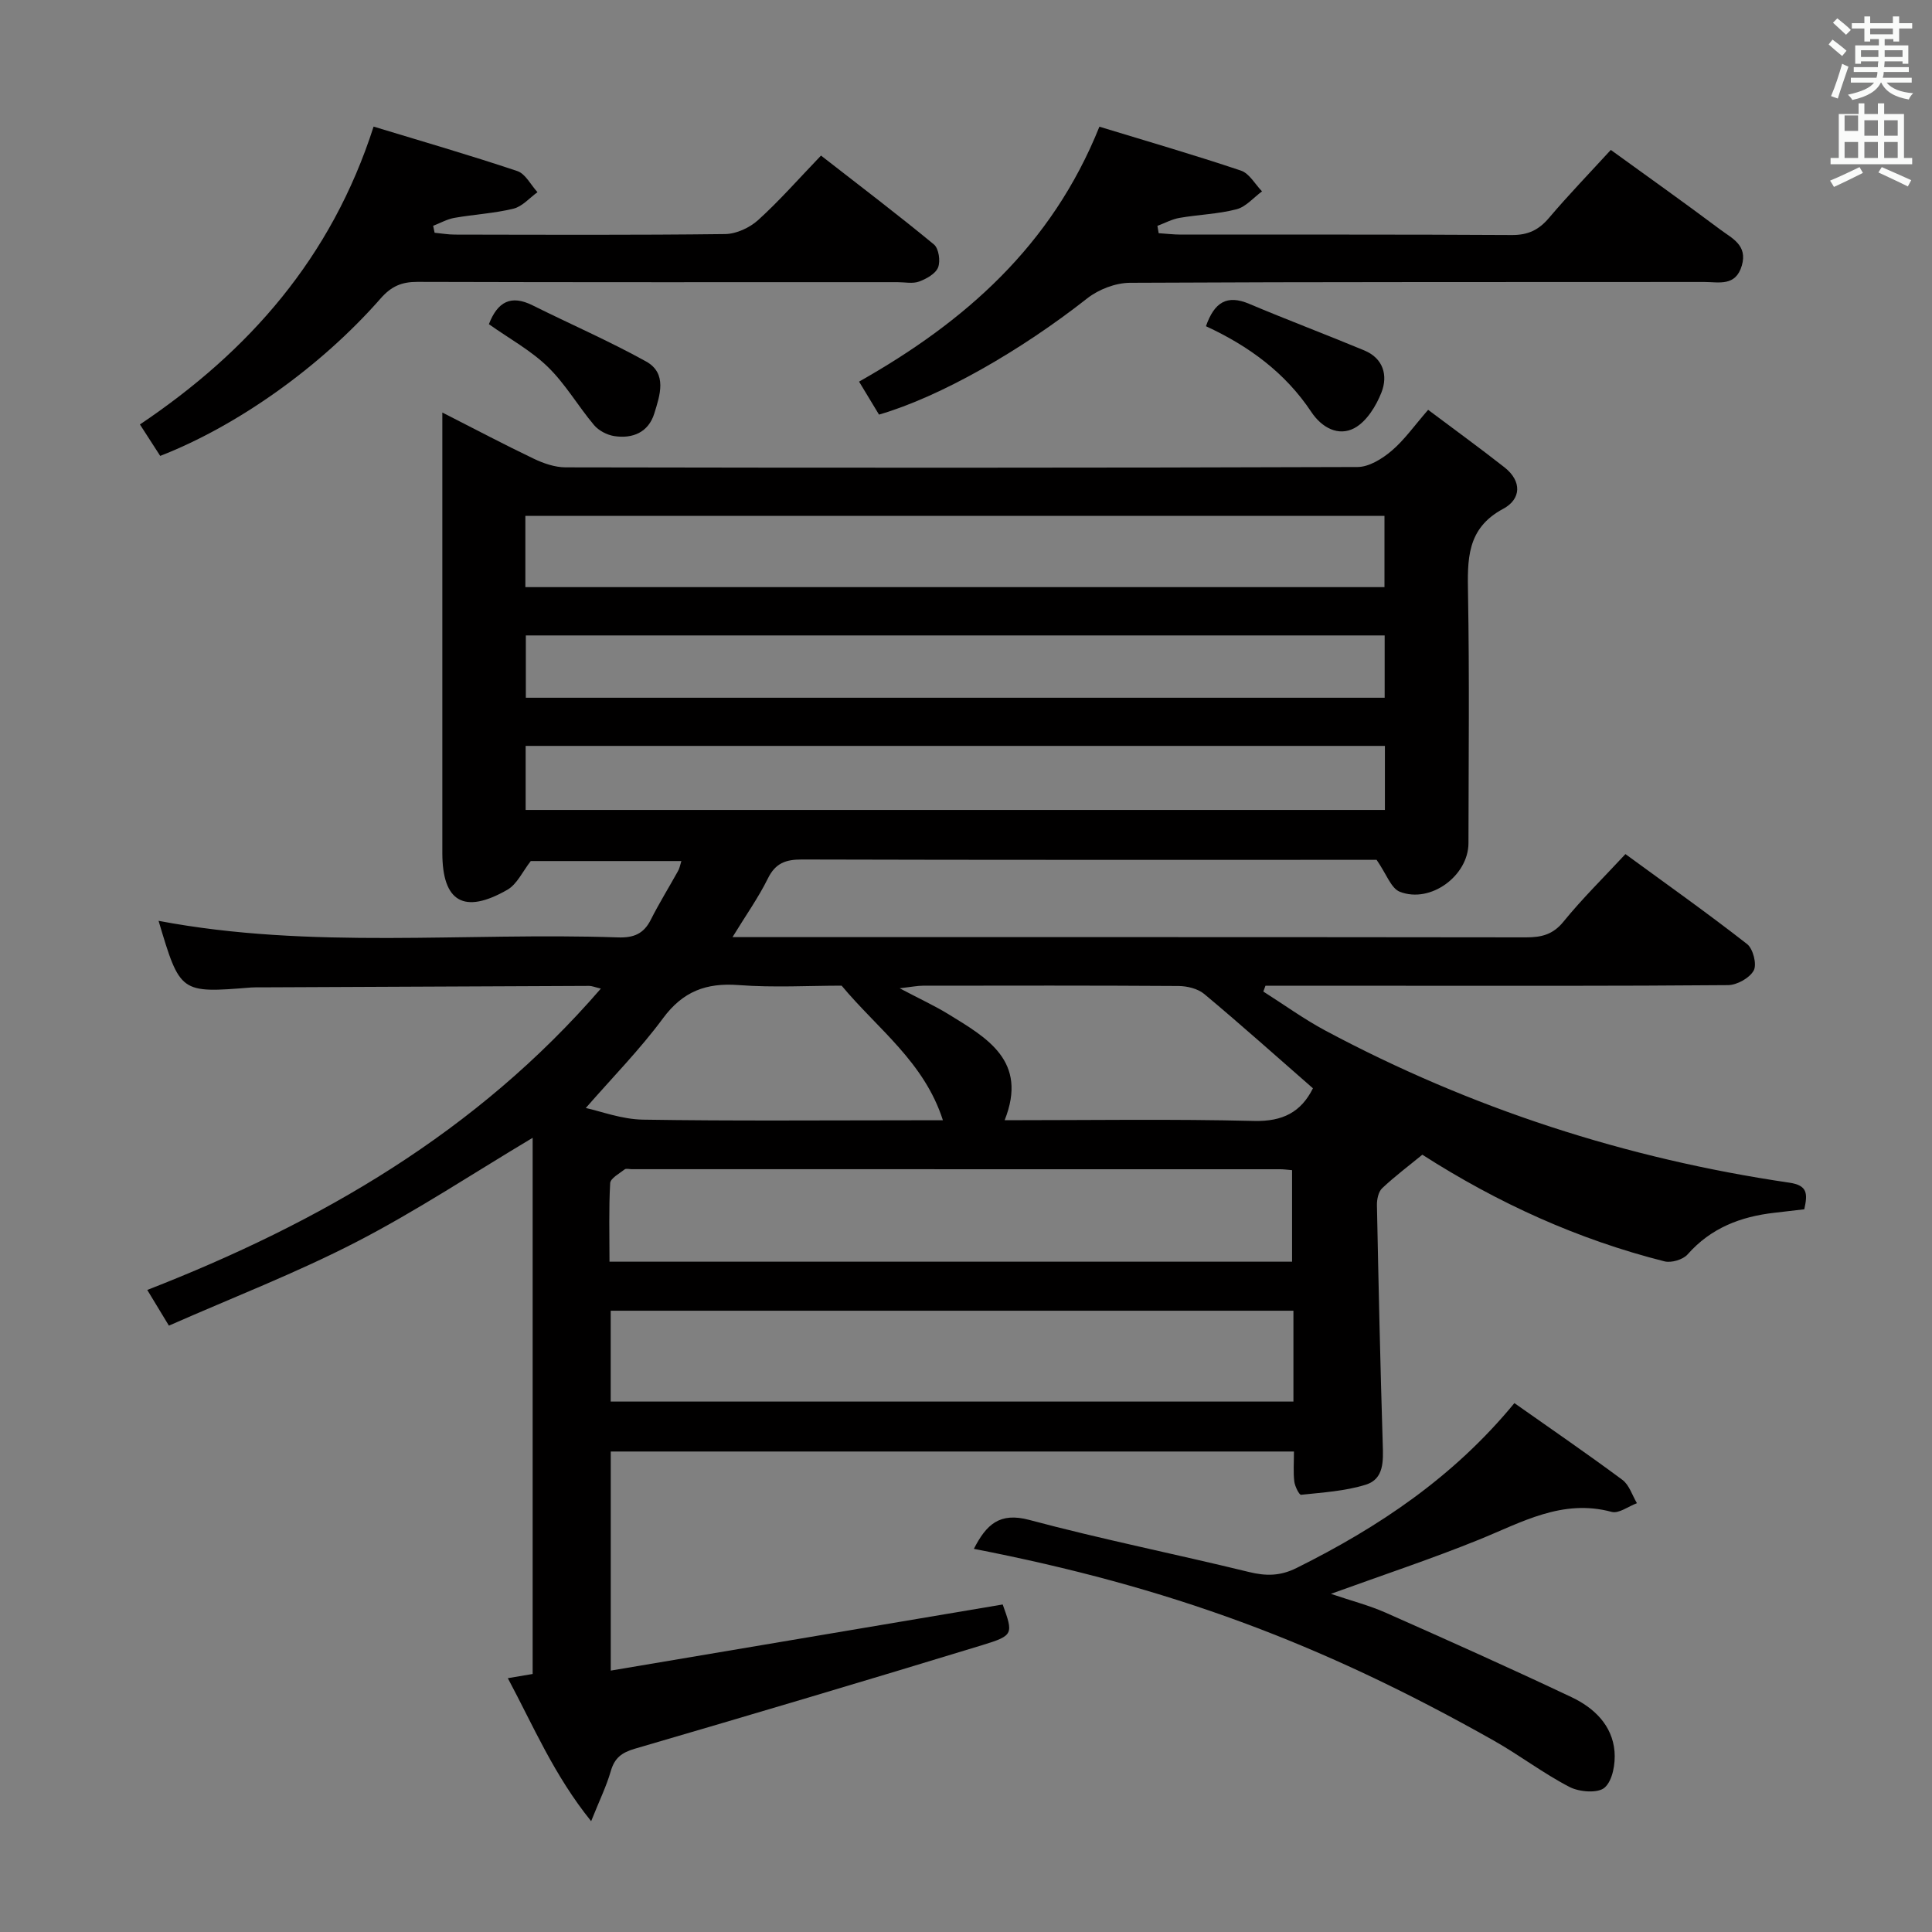 <svg enable-background="new 0 0 400 400" viewBox="0 0 400 400" xmlns="http://www.w3.org/2000/svg"><rect x="0" y="0" width="400" height="400" fill="#808080" stroke="none"/><path d="m378.6 9.2.8-1c.9.7 1.9 1.4 2.9 2.3l-.9 1.1c-1.1-.9-2-1.7-2.8-2.4zm.5 10.7c.9-2.1 1.6-4.3 2.3-6.7.4.2.8.4 1.3.6-.7 2.1-1.5 4.3-2.2 6.6zm.4-15.2.9-.9c1 .8 2 1.6 2.8 2.4l-1 1c-1-.9-1.9-1.8-2.7-2.5zm12.5-1.3h1.2v1.4h2.7v1.1h-2.7v2.7h-1.2v-.5h-1.8v1.3h4.9v3.8h-1.2v-.5h-3.7c0 .4-.1.9-.1 1.2h5.1v1h-5.2c0 .5-.1.9-.2 1.2h6v1h-5.2c1.1 1.3 2.9 2 5.5 2.2-.4.4-.7.8-.9 1.3-2.9-.5-4.8-1.6-5.7-3.5h-.1c-.8 1.7-2.7 2.9-5.9 3.6-.2-.4-.6-.8-.9-1.1 2.8-.6 4.6-1.4 5.4-2.5h-4.8v-1h5.3c.1-.3.2-.7.2-1.2h-4.9v-1h5c0-.4 0-.8.1-1.2h-3.6v.5h-1.2v-3.8h4.9v-1.3h-1.8v.5h-1.2v-2.7h-2.6v-1.1h2.6v-1.4h1.2v1.4h4.7v-1.4zm-6.7 8.4h3.6c0-.4 0-.9 0-1.4h-3.6zm1.9-4.7h4.7v-1.2h-4.7zm6.7 3.3h-3.7v1.4h3.7z" fill="#fafbfa"/><path d="m384.7 21.4h1.3v2.2h2.8v-2.2h1.3v2.2h4.1v9.1h1.7v1.3h-16.9v-1.3h1.7v-9.1h4.1v-2.2zm.3 13.2.7 1.2c-1.8.9-3.8 1.9-6 2.9-.2-.4-.5-.8-.8-1.3 2.4-1 4.4-2 6.1-2.8zm-3.1-7.5h2.8v-3.2h-2.8v4.2zm0 5.6h2.8v-3.3h-2.8zm4.1-4.6h2.8v-3.2h-2.8zm0 4.6h2.8v-3.3h-2.8zm3.6 1.9c2.1.9 4.1 1.8 6.1 2.7l-.7 1.3c-2.2-1.1-4.2-2-6.1-2.9zm3.3-9.7h-2.8v3.2h2.8zm-2.8 7.8h2.8v-3.3h-2.8z" fill="#fafbfa"/><g fill="#010000"><path d="m141.07 178.27c-10.78 0-21.2 0-31.18 0-1.67 2.13-2.83 4.79-4.85 5.95-8.98 5.15-13.46 2.48-13.46-7.63 0-28.17 0-56.33 0-84.5 0-1.94 0-3.87 0-6.68 6.89 3.5 12.87 6.67 18.97 9.58 2.01.96 4.35 1.76 6.53 1.77 54.66.1 109.33.12 163.99-.07 2.38-.01 5.11-1.71 7.05-3.36 2.63-2.23 4.67-5.16 7.56-8.48 5.34 4.01 10.65 7.86 15.81 11.91 3.63 2.86 3.48 6.58-.28 8.59-7.62 4.08-7.39 10.55-7.27 17.71.3 17.16.11 34.33.09 51.5-.01 6.74-7.85 12.56-14.21 10.07-1.82-.71-2.77-3.68-4.81-6.61-.22 0-1.85 0-3.49 0-38.5 0-77 .04-115.49-.07-3.35-.01-5.48.74-7.05 3.93-1.96 3.97-4.56 7.62-7.32 12.14h5.31c53 0 105.99-.02 158.99.05 3.19 0 5.57-.57 7.75-3.26 3.87-4.76 8.28-9.09 12.82-13.98 8.47 6.19 16.98 12.22 25.19 18.63 1.24.97 2.06 4.21 1.37 5.47-.85 1.56-3.47 3.02-5.33 3.03-23 .2-46 .13-69 .13-8.92 0-17.84 0-26.76 0-.15.4-.29.8-.44 1.2 4.26 2.7 8.37 5.68 12.8 8.06 30.18 16.13 62.28 26.54 96.11 31.51 3.79.56 3.8 2.28 3.09 5.51-1.99.23-4.08.48-6.18.72-6.99.79-13.15 3.14-17.98 8.62-.96 1.09-3.37 1.8-4.79 1.44-17.87-4.51-34.46-12.04-50.13-22.08-2.78 2.28-5.69 4.46-8.32 6.94-.79.75-1.11 2.35-1.08 3.55.33 16.47.69 32.93 1.2 49.39.11 3.5.31 7.25-3.51 8.44-4.28 1.33-8.9 1.61-13.4 2.09-.38.04-1.28-1.75-1.4-2.75-.23-1.94-.07-3.93-.07-6.21-47.34 0-94.23 0-141.45 0v45.36c27.32-4.61 54.21-9.15 81.15-13.69 2.18 6.08 2.28 6.42-4.12 8.38-23.96 7.32-47.98 14.46-72.03 21.48-2.73.8-4.2 1.9-4.99 4.63-.9 3.12-2.35 6.08-4.07 10.38-7.7-9.55-11.9-19.59-17.25-29.61 1.96-.33 3.47-.59 5.14-.87 0-37.06 0-73.98 0-111.01-12.28 7.33-24 15.11-36.43 21.53-12.49 6.45-25.68 11.54-38.88 17.36-1.64-2.71-2.9-4.79-4.48-7.39 35.81-13.96 68.18-32.62 93.91-62.39-1.26-.3-1.84-.56-2.41-.56-22.66.09-45.32.2-67.98.3-.67 0-1.34-.02-2 .03-14.71 1.18-14.71 1.19-19.18-13.8 31.58 5.98 63.43 2.34 95.12 3.43 3.23.11 5.32-.73 6.79-3.66 1.72-3.41 3.74-6.67 5.6-10.02.34-.54.44-1.19.73-2.13zm-32.3-56.71h177.87c0-5.01 0-9.75 0-14.76-59.34 0-118.54 0-177.87 0zm159.02 149.81c-47.36 0-94.23 0-141.35 0v18.81h141.35c0-6.38 0-12.35 0-18.81zm-.28-10.15c0-6.53 0-12.74 0-18.95-1.08-.09-1.74-.19-2.4-.19-44.77-.01-89.54-.01-134.31-.01-.5 0-1.16-.2-1.47.04-1.11.87-2.94 1.84-3 2.85-.3 5.28-.14 10.59-.14 16.26zm19.22-106.79c-59.5 0-118.57 0-177.9 0v13.26h177.9c0-4.43 0-8.55 0-13.26zm-.05-22.87c-59.68 0-118.74 0-177.81 0v12.9h177.81c0-4.47 0-8.57 0-12.9zm-14.85 93.76c-7.7-6.73-14.99-13.25-22.5-19.52-1.34-1.12-3.55-1.65-5.36-1.66-17.63-.12-35.25-.08-52.88-.06-1.14 0-2.28.24-4.83.53 4.24 2.24 7.25 3.62 10.06 5.34 8.04 4.94 16.56 9.7 11.68 21.98 17.78 0 34.73-.27 51.66.15 5.94.14 9.72-1.85 12.17-6.76zm-97.58-21.25c-6.7 0-14.05.43-21.32-.12-6.7-.51-11.54 1.29-15.66 6.87-4.77 6.46-10.46 12.24-15.99 18.58 3.06.66 7.43 2.34 11.83 2.41 18.78.3 37.57.13 56.36.13h5.75c-3.88-12.09-13.51-18.9-20.97-27.87z"/><path d="m177.86 79.01c21.82-12.34 39.84-28.05 49.76-52.78 9.8 2.99 19.62 5.84 29.3 9.09 1.74.58 2.93 2.82 4.37 4.3-1.75 1.28-3.34 3.21-5.29 3.71-3.82.99-7.87 1.1-11.79 1.78-1.58.27-3.06 1.09-4.58 1.65.09.51.17 1.01.26 1.52 1.56.1 3.11.29 4.67.29 22.82.02 45.64-.05 68.45.09 3.34.02 5.57-1.04 7.69-3.54 4.08-4.81 8.48-9.36 12.8-14.08 7.64 5.53 15.23 10.92 22.68 16.5 2.38 1.79 5.68 3.2 4.45 7.43-1.28 4.41-4.78 3.41-7.78 3.41-39.64.04-79.28-.04-118.92.17-2.98.02-6.46 1.36-8.83 3.22-13.75 10.82-30.38 20.36-43.11 24.07-1.28-2.11-2.61-4.32-4.13-6.83z"/><path d="m33.17 94.39c-1.36-2.11-2.6-4.03-4.2-6.51 22.51-15.13 39.63-34.44 48.38-61.67 9.99 3.04 19.95 5.92 29.76 9.21 1.69.57 2.79 2.87 4.17 4.37-1.64 1.18-3.14 2.96-4.96 3.41-4 .98-8.19 1.19-12.26 1.91-1.51.27-2.92 1.08-4.38 1.64.1.48.2.96.3 1.44 1.4.13 2.79.38 4.19.38 18.65.03 37.31.12 55.96-.11 2.33-.03 5.1-1.32 6.85-2.91 4.42-4.01 8.38-8.53 13-13.34 8.11 6.32 15.88 12.21 23.39 18.41.99.82 1.37 3.44.85 4.75s-2.41 2.36-3.92 2.92c-1.33.49-2.96.13-4.46.13-33.14 0-66.28.04-99.42-.06-3.26-.01-5.41.91-7.63 3.45-12.4 14.14-29.67 26.37-45.62 32.58z"/><path d="m201.63 320.67c2.58-5.03 5.31-7.63 11.46-5.99 15.04 4.02 30.34 7.08 45.47 10.78 3.55.87 6.5.86 9.89-.83 16.98-8.45 32.48-18.79 45.09-34.13 7.55 5.32 15.06 10.47 22.36 15.89 1.42 1.05 2.03 3.19 3.01 4.83-1.76.65-3.76 2.2-5.23 1.8-10.23-2.76-18.61 2.16-27.47 5.75-9.78 3.96-19.82 7.29-30.66 11.22 4.3 1.46 7.93 2.39 11.32 3.89 12.89 5.71 25.76 11.47 38.5 17.5 4.63 2.19 8.44 5.79 8.9 11.24.21 2.52-.39 6.02-2.04 7.48-1.37 1.22-5.23.93-7.26-.12-5.44-2.81-10.37-6.6-15.72-9.62-36.04-20.34-67.3-31.84-107.62-39.69z"/><path d="m249.68 67.54c1.74-4.99 4.37-6.57 8.94-4.64 7.9 3.34 15.94 6.36 23.86 9.66 3.94 1.64 4.9 5.2 3.54 8.68-1.1 2.81-3.07 6.01-5.56 7.37-3.33 1.82-6.8-.06-8.96-3.31-5.4-8.13-12.93-13.65-21.82-17.76z"/><path d="m101.22 67.12c1.82-4.72 4.62-6.1 9.01-3.92 7.83 3.9 15.88 7.4 23.52 11.63 4.46 2.47 2.87 7.05 1.71 10.79-1.21 3.89-4.49 5.27-8.33 4.66-1.48-.24-3.18-1.13-4.14-2.27-3.31-3.93-5.93-8.52-9.58-12.06-3.52-3.42-7.99-5.85-12.19-8.83z"/></g></svg>